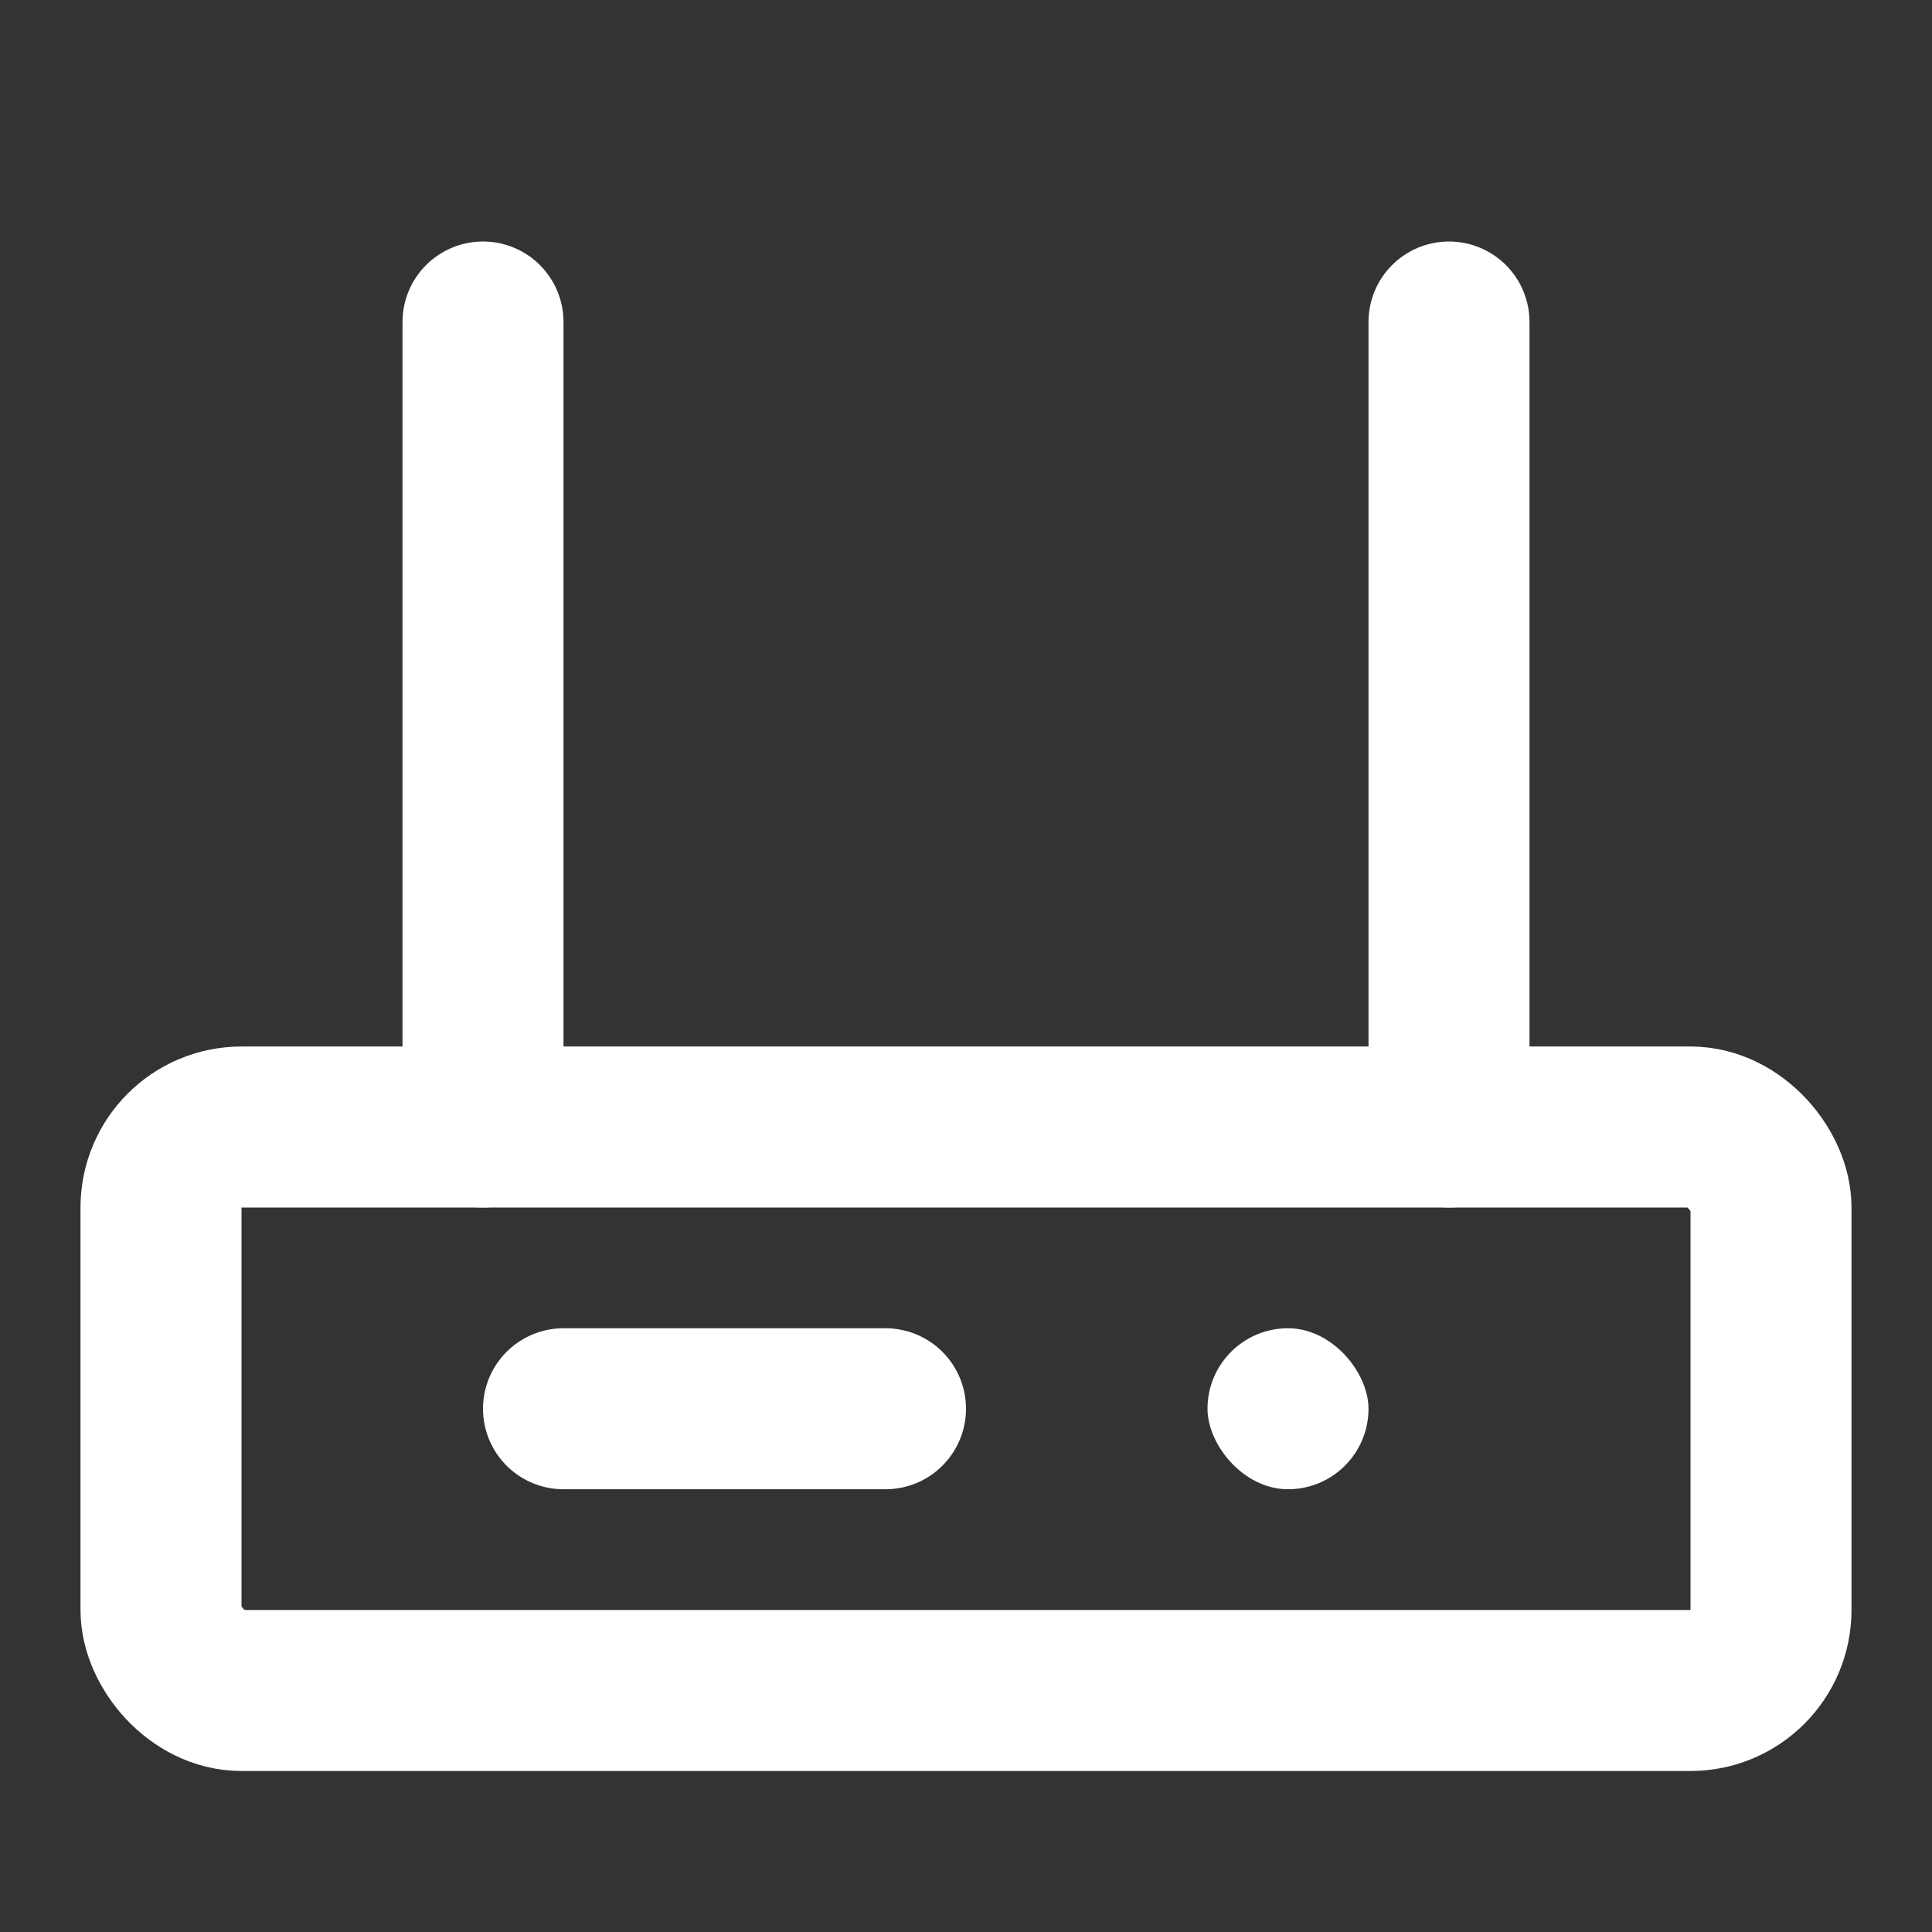 <?xml version="1.0" encoding="UTF-8"?>
<svg width="28" height="28" viewBox="0 0 48 48" fill="none" xmlns="http://www.w3.org/2000/svg">
    <rect x="0" y="0" width="48" height="48" fill="#333333" stroke="none"/>
    <rect x="4" y="28" width="40" height="14" rx="2" fill="none" stroke="#ffffff" stroke-width="4"
          stroke-linecap="round" stroke-linejoin="round"/>
    <path d="M14 35L22 35" stroke="#ffffff" stroke-width="4" stroke-linecap="round" stroke-linejoin="round"/>
    <rect x="30" y="33" width="4" height="4" rx="2" fill="#ffffff"/>
    <path d="M12 28L12 8" stroke="#ffffff" stroke-width="4" stroke-linecap="round" stroke-linejoin="round"/>
    <path d="M36 28V8" stroke="#ffffff" stroke-width="4" stroke-linecap="round" stroke-linejoin="round"/>
</svg>